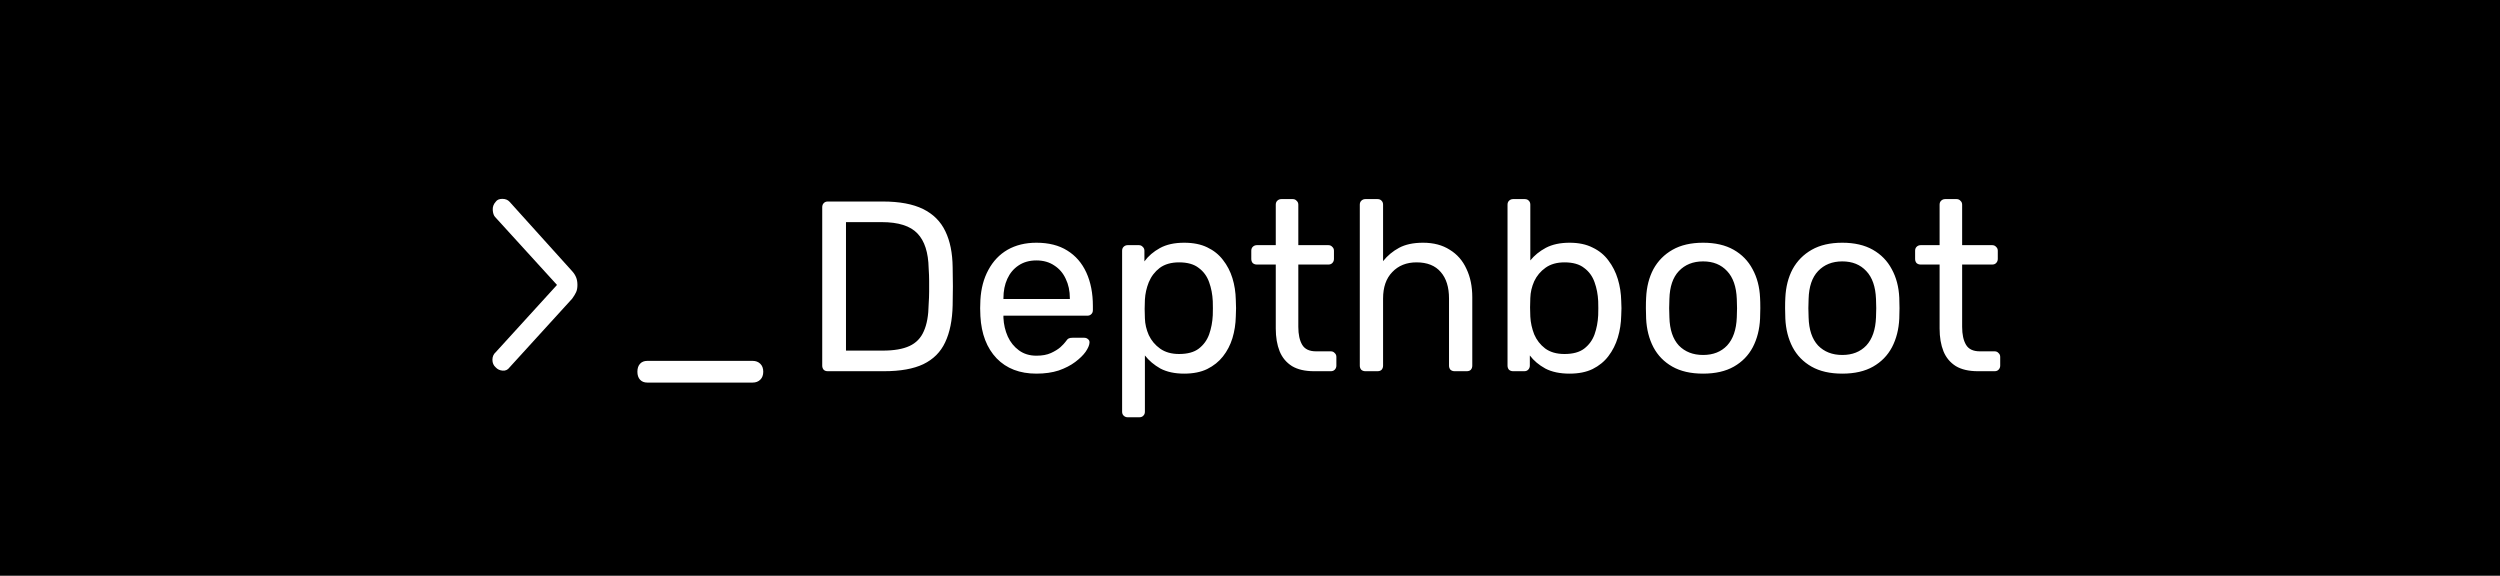 <svg width="1320" height="304" viewBox="0 0 1320 304" fill="none" xmlns="http://www.w3.org/2000/svg">
<rect width="1320" height="304" rx="0" fill="black"/>
<path d="M437.08 196C436.141 196 435.416 195.744 434.904 195.232C434.392 194.635 434.136 193.909 434.136 193.056V109.472C434.136 108.533 434.392 107.808 434.904 107.296C435.416 106.699 436.141 106.4 437.08 106.4H466.136C474.925 106.4 482.008 107.723 487.384 110.368C492.76 113.013 496.685 116.939 499.16 122.144C501.635 127.264 502.915 133.579 503 141.088C503.085 144.928 503.128 148.299 503.128 151.2C503.128 154.101 503.085 157.429 503 161.184C502.829 169.035 501.507 175.563 499.032 180.768C496.643 185.888 492.803 189.728 487.512 192.288C482.307 194.763 475.395 196 466.776 196H437.08ZM446.68 185.12H466.136C472.024 185.12 476.717 184.309 480.216 182.688C483.715 181.067 486.232 178.464 487.768 174.88C489.389 171.296 490.243 166.56 490.328 160.672C490.499 158.112 490.584 155.893 490.584 154.016C490.584 152.053 490.584 150.133 490.584 148.256C490.584 146.293 490.499 144.075 490.328 141.6C490.157 133.323 488.195 127.221 484.44 123.296C480.685 119.285 474.371 117.28 465.496 117.28H446.68V185.12ZM547.218 197.28C538.429 197.28 531.431 194.592 526.226 189.216C521.021 183.755 518.162 176.331 517.65 166.944C517.565 165.835 517.522 164.427 517.522 162.72C517.522 160.928 517.565 159.477 517.65 158.368C517.991 152.309 519.399 147.019 521.874 142.496C524.349 137.888 527.719 134.347 531.986 131.872C536.338 129.397 541.415 128.16 547.218 128.16C553.703 128.16 559.122 129.525 563.474 132.256C567.911 134.987 571.282 138.869 573.586 143.904C575.89 148.939 577.042 154.827 577.042 161.568V163.744C577.042 164.683 576.743 165.408 576.146 165.92C575.634 166.432 574.951 166.688 574.098 166.688H529.81C529.81 166.773 529.81 166.944 529.81 167.2C529.81 167.456 529.81 167.669 529.81 167.84C529.981 171.339 530.749 174.624 532.114 177.696C533.479 180.683 535.442 183.115 538.002 184.992C540.562 186.869 543.634 187.808 547.218 187.808C550.29 187.808 552.85 187.339 554.898 186.4C556.946 185.461 558.61 184.437 559.89 183.328C561.17 182.133 562.023 181.237 562.45 180.64C563.218 179.531 563.815 178.891 564.242 178.72C564.669 178.464 565.351 178.336 566.29 178.336H572.434C573.287 178.336 573.97 178.592 574.482 179.104C575.079 179.531 575.335 180.171 575.25 181.024C575.165 182.304 574.482 183.883 573.202 185.76C571.922 187.552 570.087 189.344 567.698 191.136C565.309 192.928 562.407 194.421 558.994 195.616C555.581 196.725 551.655 197.28 547.218 197.28ZM529.81 157.856H564.882V157.472C564.882 153.632 564.157 150.219 562.706 147.232C561.341 144.245 559.335 141.899 556.69 140.192C554.045 138.4 550.887 137.504 547.218 137.504C543.549 137.504 540.391 138.4 537.746 140.192C535.186 141.899 533.223 144.245 531.858 147.232C530.493 150.219 529.81 153.632 529.81 157.472V157.856ZM595.419 220.32C594.566 220.32 593.84 220.021 593.243 219.424C592.731 218.912 592.475 218.229 592.475 217.376V132.384C592.475 131.531 592.731 130.848 593.243 130.336C593.84 129.739 594.566 129.44 595.419 129.44H601.307C602.16 129.44 602.843 129.739 603.355 130.336C603.952 130.848 604.251 131.531 604.251 132.384V138.016C606.299 135.2 609.03 132.853 612.443 130.976C615.856 129.099 620.123 128.16 625.243 128.16C630.022 128.16 634.075 128.971 637.403 130.592C640.816 132.213 643.59 134.432 645.723 137.248C647.942 140.064 649.606 143.264 650.715 146.848C651.824 150.432 652.422 154.272 652.507 158.368C652.592 159.733 652.635 161.184 652.635 162.72C652.635 164.256 652.592 165.707 652.507 167.072C652.422 171.083 651.824 174.923 650.715 178.592C649.606 182.176 647.942 185.376 645.723 188.192C643.59 190.923 640.816 193.141 637.403 194.848C634.075 196.469 630.022 197.28 625.243 197.28C620.294 197.28 616.112 196.384 612.699 194.592C609.371 192.715 606.64 190.411 604.507 187.68V217.376C604.507 218.229 604.251 218.912 603.739 219.424C603.227 220.021 602.502 220.32 601.563 220.32H595.419ZM622.555 186.912C626.992 186.912 630.448 185.973 632.923 184.096C635.483 182.133 637.318 179.616 638.427 176.544C639.536 173.387 640.176 170.016 640.347 166.432C640.432 163.957 640.432 161.483 640.347 159.008C640.176 155.424 639.536 152.096 638.427 149.024C637.318 145.867 635.483 143.349 632.923 141.472C630.448 139.509 626.992 138.528 622.555 138.528C618.374 138.528 614.96 139.509 612.315 141.472C609.755 143.435 607.835 145.952 606.555 149.024C605.36 152.011 604.678 155.083 604.507 158.24C604.422 159.605 604.379 161.227 604.379 163.104C604.379 164.981 604.422 166.645 604.507 168.096C604.592 171.083 605.275 174.027 606.555 176.928C607.92 179.829 609.926 182.219 612.571 184.096C615.216 185.973 618.544 186.912 622.555 186.912ZM693.831 196C689.052 196 685.17 195.104 682.183 193.312C679.196 191.435 677.02 188.832 675.655 185.504C674.29 182.091 673.607 178.08 673.607 173.472V139.68H663.623C662.77 139.68 662.044 139.424 661.447 138.912C660.935 138.315 660.679 137.589 660.679 136.736V132.384C660.679 131.531 660.935 130.848 661.447 130.336C662.044 129.739 662.77 129.44 663.623 129.44H673.607V108.064C673.607 107.211 673.863 106.528 674.375 106.016C674.972 105.419 675.698 105.12 676.551 105.12H682.567C683.42 105.12 684.103 105.419 684.615 106.016C685.212 106.528 685.511 107.211 685.511 108.064V129.44H701.383C702.236 129.44 702.919 129.739 703.431 130.336C704.028 130.848 704.327 131.531 704.327 132.384V136.736C704.327 137.589 704.028 138.315 703.431 138.912C702.919 139.424 702.236 139.68 701.383 139.68H685.511V172.576C685.511 176.587 686.194 179.744 687.559 182.048C688.924 184.352 691.356 185.504 694.855 185.504H702.663C703.516 185.504 704.199 185.803 704.711 186.4C705.308 186.912 705.607 187.595 705.607 188.448V193.056C705.607 193.909 705.308 194.635 704.711 195.232C704.199 195.744 703.516 196 702.663 196H693.831ZM720.919 196C720.066 196 719.34 195.744 718.743 195.232C718.231 194.635 717.975 193.909 717.975 193.056V108.064C717.975 107.211 718.231 106.528 718.743 106.016C719.34 105.419 720.066 105.12 720.919 105.12H727.319C728.258 105.12 728.983 105.419 729.495 106.016C730.007 106.528 730.263 107.211 730.263 108.064V137.888C732.567 134.987 735.383 132.64 738.711 130.848C742.039 129.056 746.263 128.16 751.383 128.16C756.93 128.16 761.623 129.397 765.463 131.872C769.388 134.261 772.332 137.632 774.295 141.984C776.343 146.251 777.367 151.243 777.367 156.96V193.056C777.367 193.909 777.111 194.635 776.599 195.232C776.087 195.744 775.362 196 774.423 196H768.023C767.17 196 766.444 195.744 765.847 195.232C765.335 194.635 765.079 193.909 765.079 193.056V157.6C765.079 151.627 763.628 146.976 760.727 143.648C757.826 140.235 753.559 138.528 747.927 138.528C742.636 138.528 738.37 140.235 735.127 143.648C731.884 146.976 730.263 151.627 730.263 157.6V193.056C730.263 193.909 730.007 194.635 729.495 195.232C728.983 195.744 728.258 196 727.319 196H720.919ZM828.743 197.28C823.623 197.28 819.356 196.384 815.943 194.592C812.53 192.715 809.799 190.411 807.751 187.68V193.056C807.751 193.909 807.452 194.635 806.855 195.232C806.343 195.744 805.66 196 804.807 196H798.919C798.066 196 797.34 195.744 796.743 195.232C796.231 194.635 795.975 193.909 795.975 193.056V108.064C795.975 107.211 796.231 106.528 796.743 106.016C797.34 105.419 798.066 105.12 798.919 105.12H805.063C806.002 105.12 806.727 105.419 807.239 106.016C807.751 106.528 808.007 107.211 808.007 108.064V137.504C810.14 134.859 812.871 132.64 816.199 130.848C819.612 129.056 823.794 128.16 828.743 128.16C833.522 128.16 837.575 129.013 840.903 130.72C844.316 132.341 847.09 134.603 849.223 137.504C851.442 140.405 853.106 143.691 854.215 147.36C855.324 151.029 855.922 154.869 856.007 158.88C856.092 160.245 856.135 161.525 856.135 162.72C856.135 163.915 856.092 165.195 856.007 166.56C855.922 170.656 855.324 174.539 854.215 178.208C853.106 181.877 851.442 185.163 849.223 188.064C847.09 190.88 844.316 193.141 840.903 194.848C837.575 196.469 833.522 197.28 828.743 197.28ZM826.055 186.912C830.492 186.912 833.948 185.973 836.423 184.096C838.983 182.133 840.818 179.616 841.927 176.544C843.036 173.387 843.676 170.016 843.847 166.432C843.932 163.957 843.932 161.483 843.847 159.008C843.676 155.424 843.036 152.096 841.927 149.024C840.818 145.867 838.983 143.349 836.423 141.472C833.948 139.509 830.492 138.528 826.055 138.528C822.044 138.528 818.716 139.467 816.071 141.344C813.426 143.221 811.42 145.611 810.055 148.512C808.775 151.413 808.092 154.357 808.007 157.344C807.922 158.709 807.879 160.373 807.879 162.336C807.879 164.213 807.922 165.835 808.007 167.2C808.178 170.357 808.86 173.472 810.055 176.544C811.335 179.531 813.255 182.005 815.815 183.968C818.46 185.931 821.874 186.912 826.055 186.912ZM899.236 197.28C892.751 197.28 887.332 196.043 882.98 193.568C878.628 191.093 875.3 187.68 872.996 183.328C870.692 178.891 869.412 173.856 869.156 168.224C869.071 166.773 869.028 164.939 869.028 162.72C869.028 160.416 869.071 158.581 869.156 157.216C869.412 151.499 870.692 146.464 872.996 142.112C875.385 137.76 878.756 134.347 883.108 131.872C887.46 129.397 892.836 128.16 899.236 128.16C905.636 128.16 911.012 129.397 915.364 131.872C919.716 134.347 923.044 137.76 925.348 142.112C927.737 146.464 929.06 151.499 929.316 157.216C929.401 158.581 929.444 160.416 929.444 162.72C929.444 164.939 929.401 166.773 929.316 168.224C929.06 173.856 927.78 178.891 925.476 183.328C923.172 187.68 919.844 191.093 915.492 193.568C911.14 196.043 905.721 197.28 899.236 197.28ZM899.236 187.424C904.527 187.424 908.751 185.76 911.908 182.432C915.065 179.019 916.772 174.069 917.028 167.584C917.113 166.304 917.156 164.683 917.156 162.72C917.156 160.757 917.113 159.136 917.028 157.856C916.772 151.371 915.065 146.464 911.908 143.136C908.751 139.723 904.527 138.016 899.236 138.016C893.945 138.016 889.679 139.723 886.436 143.136C883.279 146.464 881.615 151.371 881.444 157.856C881.359 159.136 881.316 160.757 881.316 162.72C881.316 164.683 881.359 166.304 881.444 167.584C881.615 174.069 883.279 179.019 886.436 182.432C889.679 185.76 893.945 187.424 899.236 187.424ZM972.736 197.28C966.251 197.28 960.832 196.043 956.48 193.568C952.128 191.093 948.8 187.68 946.496 183.328C944.192 178.891 942.912 173.856 942.656 168.224C942.571 166.773 942.528 164.939 942.528 162.72C942.528 160.416 942.571 158.581 942.656 157.216C942.912 151.499 944.192 146.464 946.496 142.112C948.885 137.76 952.256 134.347 956.608 131.872C960.96 129.397 966.336 128.16 972.736 128.16C979.136 128.16 984.512 129.397 988.864 131.872C993.216 134.347 996.544 137.76 998.848 142.112C1001.24 146.464 1002.56 151.499 1002.82 157.216C1002.9 158.581 1002.94 160.416 1002.94 162.72C1002.94 164.939 1002.9 166.773 1002.82 168.224C1002.56 173.856 1001.28 178.891 998.976 183.328C996.672 187.68 993.344 191.093 988.992 193.568C984.64 196.043 979.221 197.28 972.736 197.28ZM972.736 187.424C978.027 187.424 982.251 185.76 985.408 182.432C988.565 179.019 990.272 174.069 990.528 167.584C990.613 166.304 990.656 164.683 990.656 162.72C990.656 160.757 990.613 159.136 990.528 157.856C990.272 151.371 988.565 146.464 985.408 143.136C982.251 139.723 978.027 138.016 972.736 138.016C967.445 138.016 963.179 139.723 959.936 143.136C956.779 146.464 955.115 151.371 954.944 157.856C954.859 159.136 954.816 160.757 954.816 162.72C954.816 164.683 954.859 166.304 954.944 167.584C955.115 174.069 956.779 179.019 959.936 182.432C963.179 185.76 967.445 187.424 972.736 187.424ZM1044.33 196C1039.55 196 1035.67 195.104 1032.68 193.312C1029.7 191.435 1027.52 188.832 1026.16 185.504C1024.79 182.091 1024.11 178.08 1024.11 173.472V139.68H1014.12C1013.27 139.68 1012.54 139.424 1011.95 138.912C1011.44 138.315 1011.18 137.589 1011.18 136.736V132.384C1011.18 131.531 1011.44 130.848 1011.95 130.336C1012.54 129.739 1013.27 129.44 1014.12 129.44H1024.11V108.064C1024.11 107.211 1024.36 106.528 1024.88 106.016C1025.47 105.419 1026.2 105.12 1027.05 105.12H1033.07C1033.92 105.12 1034.6 105.419 1035.12 106.016C1035.71 106.528 1036.01 107.211 1036.01 108.064V129.44H1051.88C1052.74 129.44 1053.42 129.739 1053.93 130.336C1054.53 130.848 1054.83 131.531 1054.83 132.384V136.736C1054.83 137.589 1054.53 138.315 1053.93 138.912C1053.42 139.424 1052.74 139.68 1051.88 139.68H1036.01V172.576C1036.01 176.587 1036.69 179.744 1038.06 182.048C1039.42 184.352 1041.86 185.504 1045.36 185.504H1053.16C1054.02 185.504 1054.7 185.803 1055.21 186.4C1055.81 186.912 1056.11 187.595 1056.11 188.448V193.056C1056.11 193.909 1055.81 194.635 1055.21 195.232C1054.7 195.744 1054.02 196 1053.16 196H1044.33Z" fill="white"/>
<path d="M341.764 202C340.14 202 338.865 201.491 337.937 200.472C337.009 199.454 336.545 198.054 336.545 196.272C336.545 194.49 337.009 193.089 337.937 192.071C338.865 191.053 340.14 190.543 341.764 190.543H397.433C399.057 190.543 400.391 191.053 401.434 192.071C402.478 193.089 403 194.49 403 196.272C403 198.054 402.478 199.454 401.434 200.472C400.391 201.491 399.057 202 397.433 202H341.764ZM261.74 193.98C260.58 192.962 260 191.625 260 189.97C260 188.316 260.58 186.979 261.74 185.961L294.097 150.445L261.392 114.547C260.696 113.783 260.29 112.574 260.174 110.919C260.058 109.264 260.58 107.801 261.74 106.528C262.436 105.509 263.595 105 265.219 105C266.843 105 268.118 105.509 269.046 106.528L302.1 143.189C303.028 144.207 303.723 145.289 304.187 146.435C304.651 147.581 304.883 148.917 304.883 150.445C304.883 151.972 304.651 153.245 304.187 154.264C303.723 155.282 303.028 156.428 302.1 157.701L269.046 193.98C268.118 195.253 266.901 195.826 265.393 195.699C263.885 195.572 262.667 194.999 261.74 193.98Z" fill="white"/>
</svg>
